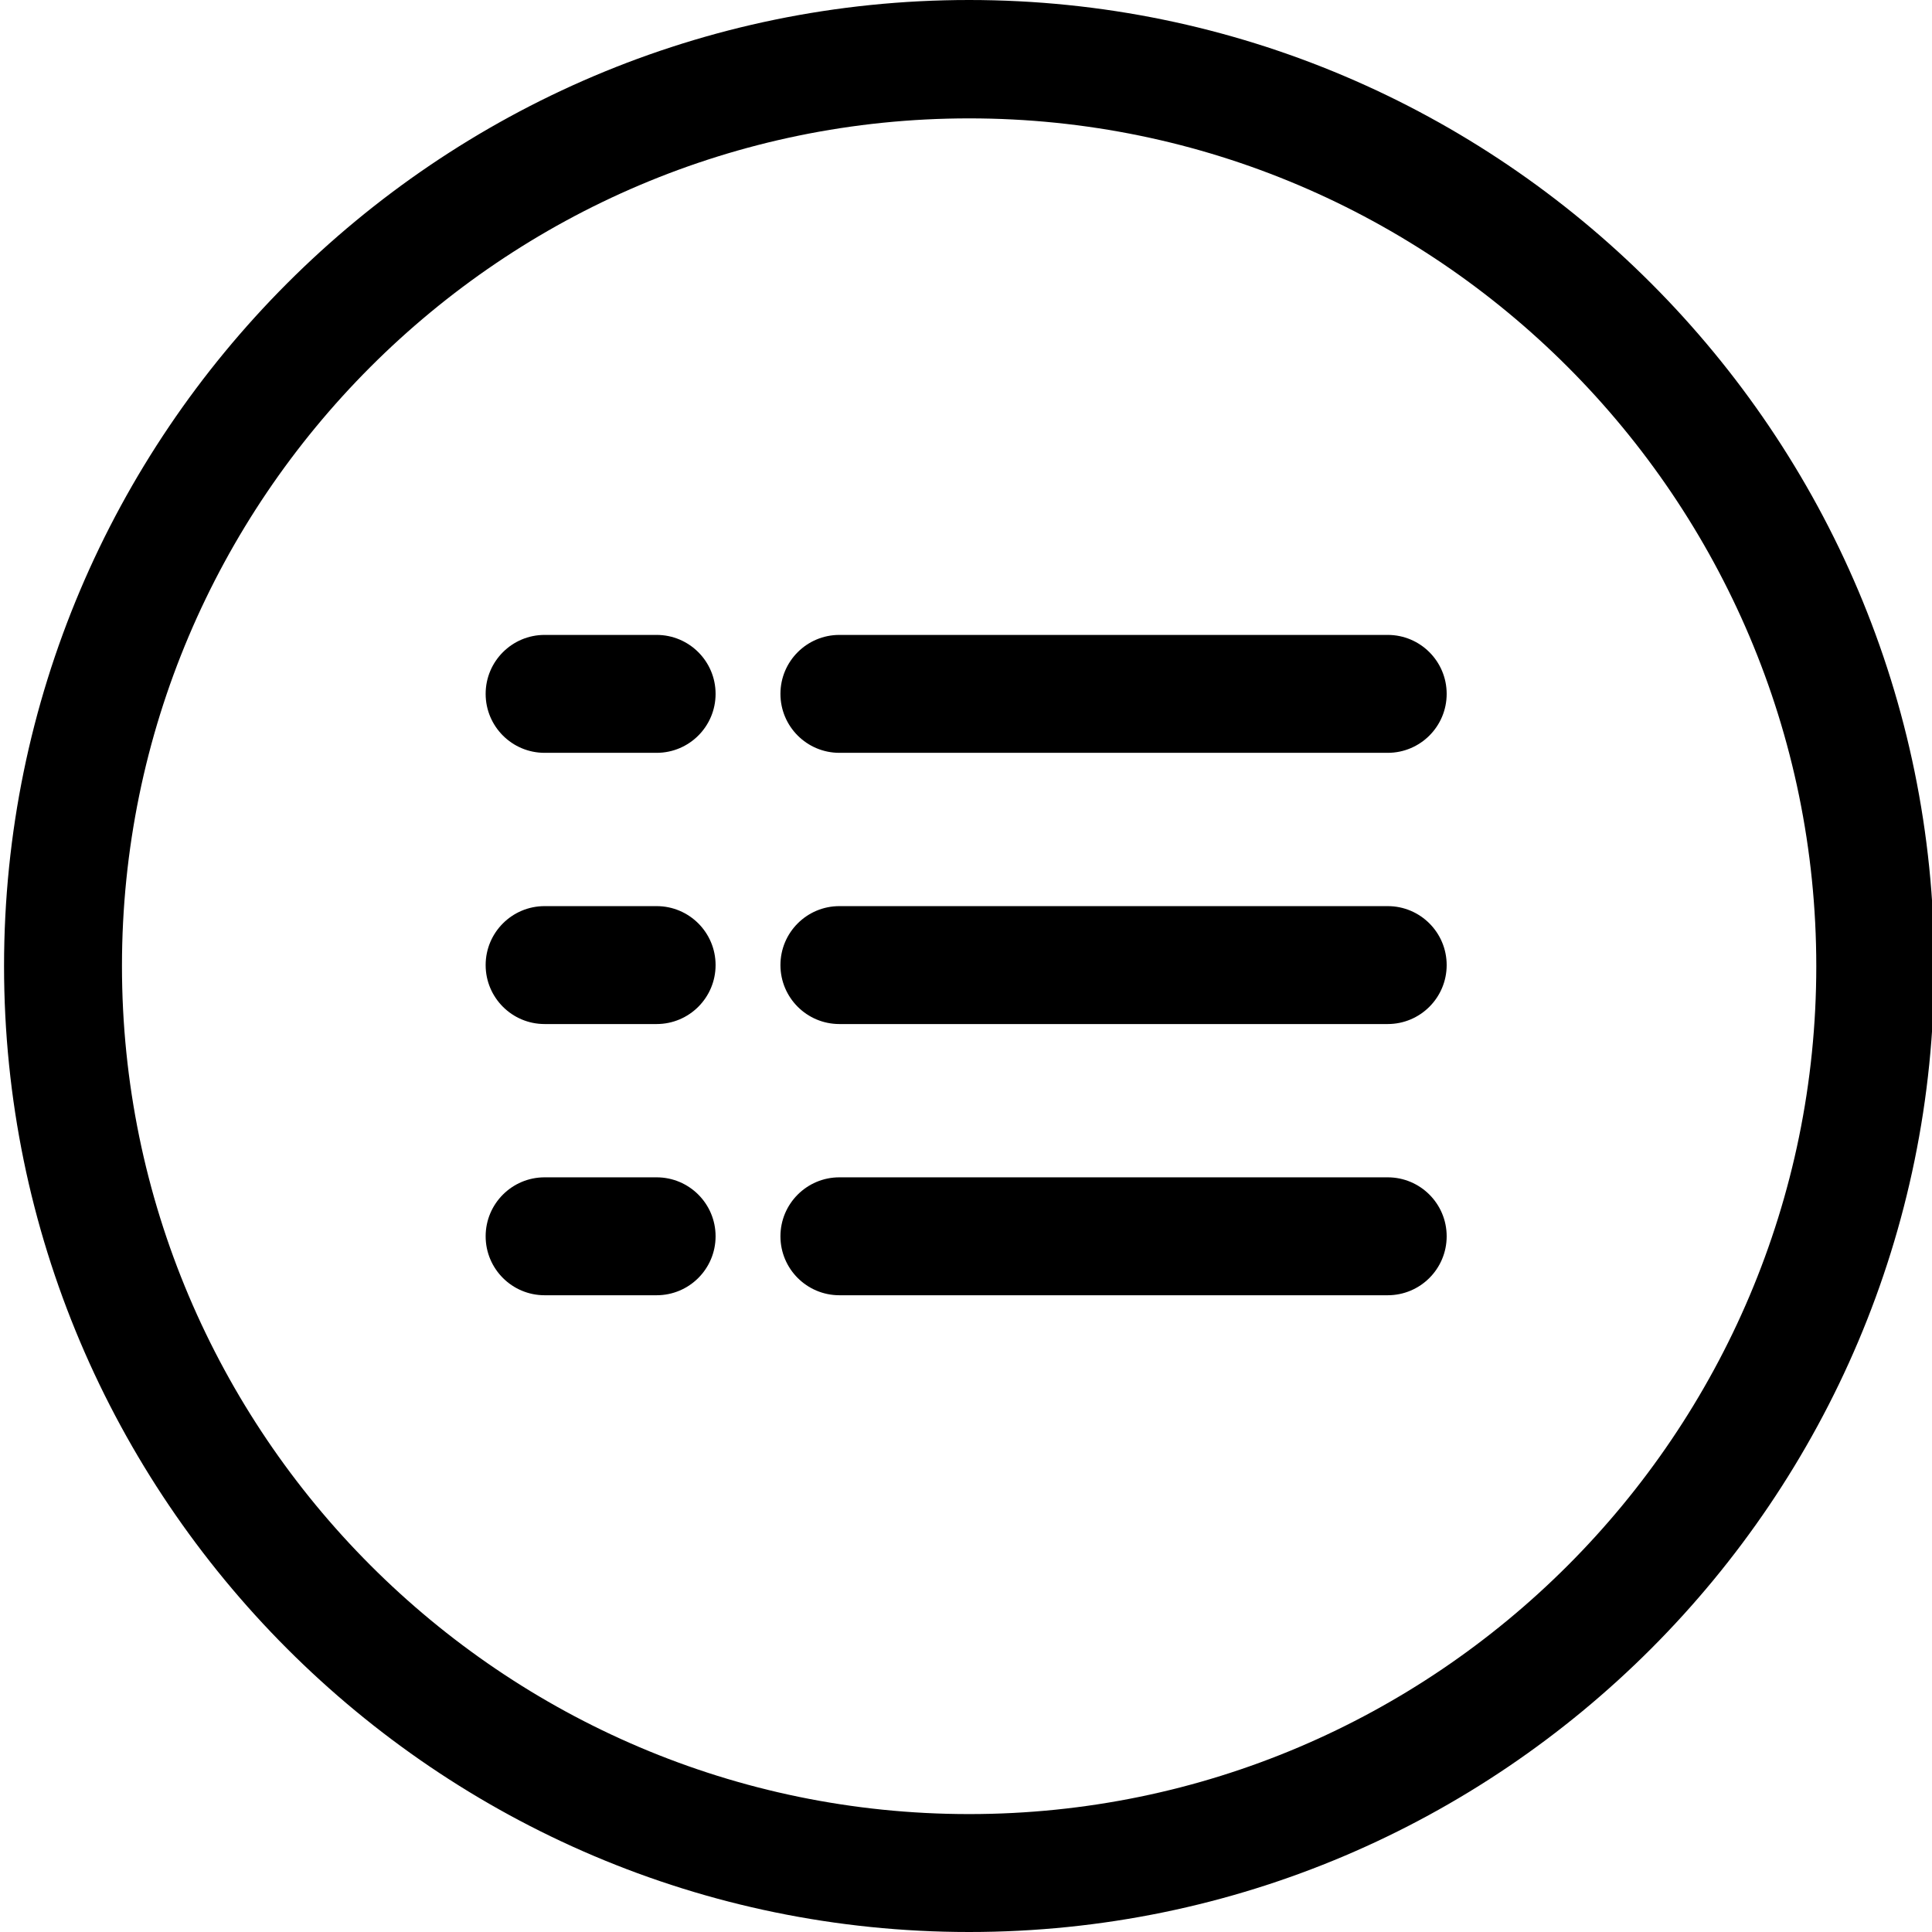 <svg height="327pt" viewBox="0 0 327 327.688" width="327pt" xmlns="http://www.w3.org/2000/svg"><path d="m164.027 0c-90.254 0-163.684 73.582-163.684 163.848s73.422 163.84 163.684 163.84h.012c90.254 0 163.684-73.582 163.684-163.848s-73.434-163.84-163.695-163.84zm.004 307.688h-.004c-79.227 0-143.684-64.613-143.684-143.848 0-79.238 64.457-143.762 143.695-143.762 79.238 0 143.68 64.57 143.68 143.809s-64.457 143.801-143.688 143.801zm0 0"/><path d="m235.027 153.688h-93c-5.523 0-10 4.477-10 10s4.477 10 10 10h93c5.523 0 10-4.477 10-10s-4.477-10-10-10zm0 0"/><path d="m235.027 107.688h-93c-5.523 0-10 4.477-10 10s4.477 10 10 10h93c5.523 0 10-4.477 10-10s-4.477-10-10-10zm0 0"/><path d="m235.027 199.688h-93c-5.523 0-10 4.477-10 10s4.477 10 10 10h93c5.523 0 10-4.477 10-10s-4.477-10-10-10zm0 0"/><path d="m111.027 153.688h-19c-5.523 0-10 4.477-10 10s4.477 10 10 10h19c5.523 0 10-4.477 10-10s-4.477-10-10-10zm0 0"/><path d="m111.027 107.688h-19c-5.523 0-10 4.477-10 10s4.477 10 10 10h19c5.523 0 10-4.477 10-10s-4.477-10-10-10zm0 0"/><path d="m111.027 199.688h-19c-5.523 0-10 4.477-10 10s4.477 10 10 10h19c5.523 0 10-4.477 10-10s-4.477-10-10-10zm0 0"/></svg>